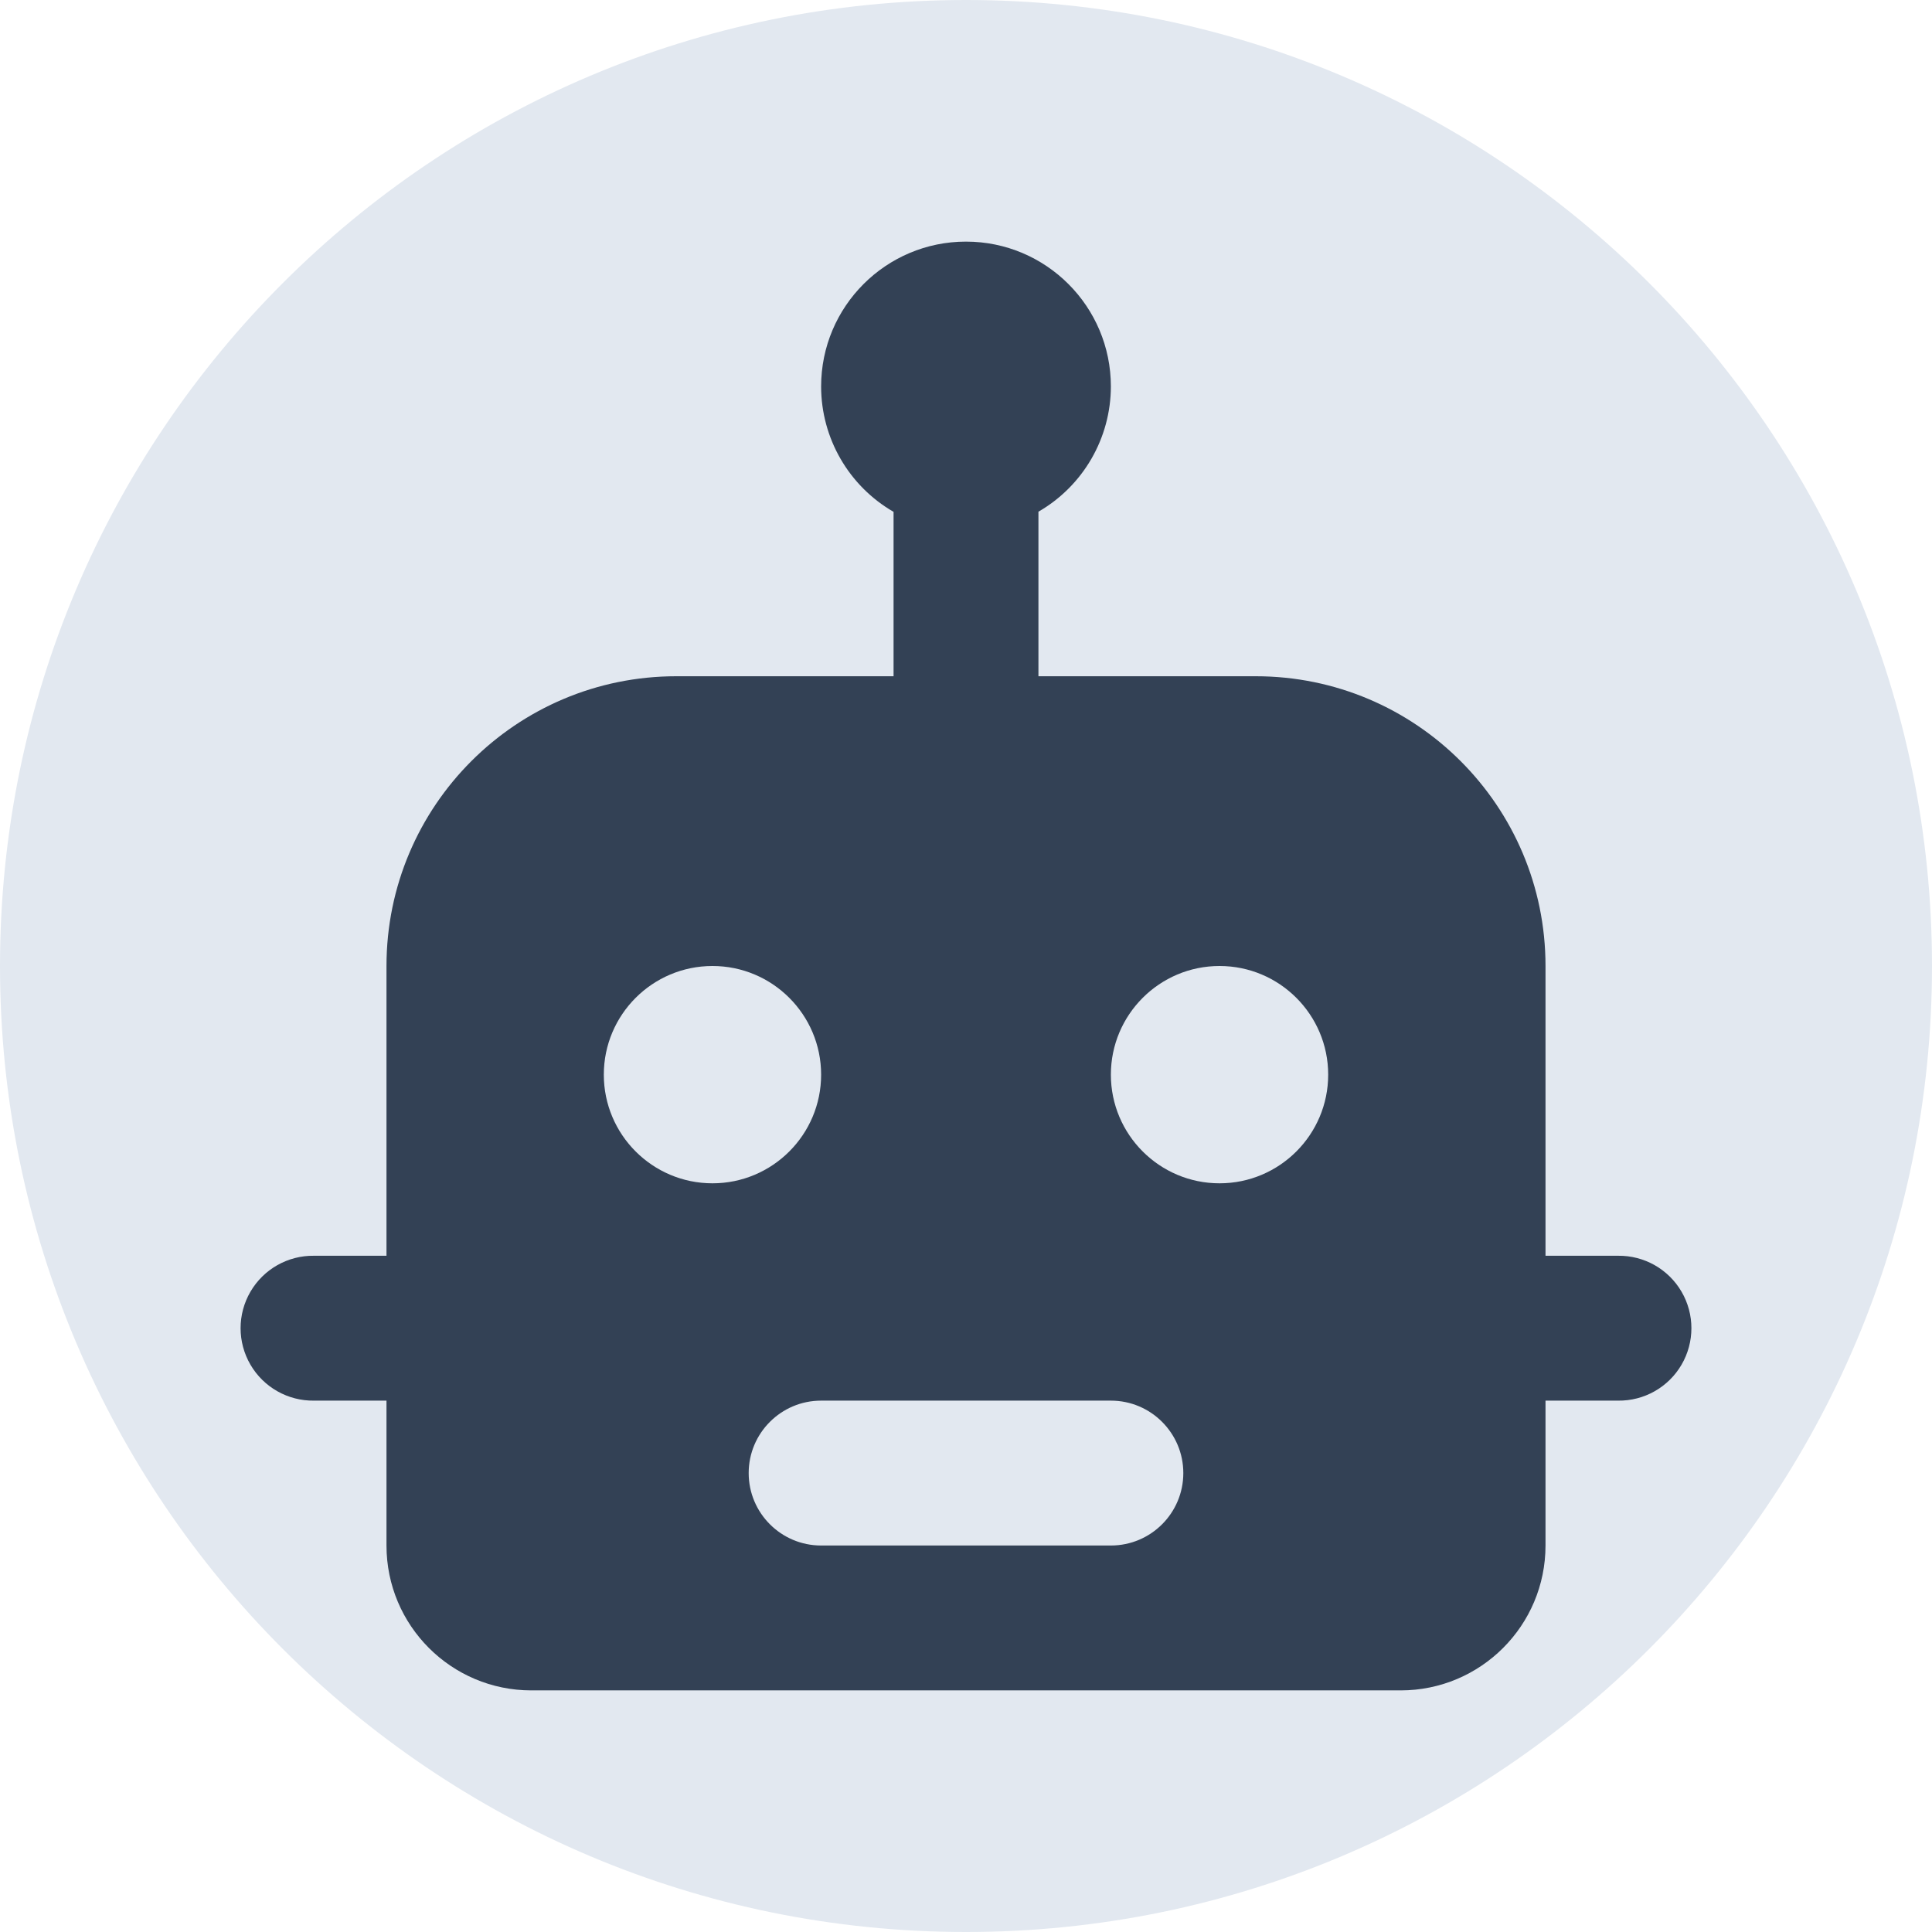 <svg xmlns="http://www.w3.org/2000/svg" x="0px" y="0px"
width="144" height="144"
viewBox="0 0 172 172"
style=" fill:#000000;"><g fill="none" fill-rule="nonzero" stroke="none" stroke-width="1" stroke-linecap="butt" stroke-linejoin="miter" stroke-miterlimit="10" stroke-dasharray="" stroke-dashoffset="0" font-family="none" font-weight="none" font-size="none" text-anchor="none" style="mix-blend-mode: normal"><path d="M0,172v-172h172v172z" fill="none"></path><path d="M86,172c-47.496,0 -86,-38.504 -86,-86v0c0,-47.496 38.504,-86 86,-86v0c47.496,0 86,38.504 86,86v0c0,47.496 -38.504,86 -86,86z" fill="#e2e8f0"></path><g fill="#334155"><path d="M86,21.51c-7.123,0 -12.898,5.775 -12.898,12.898c0.004,4.604 2.461,8.858 6.449,11.16v14.636h-19.347c-14.246,0 -25.796,11.55 -25.796,25.796v25.796h-6.449c-2.326,-0.033 -4.489,1.189 -5.661,3.198c-1.172,2.009 -1.172,4.493 0,6.502c1.172,2.009 3.336,3.231 5.661,3.198h6.449v12.898c0,7.126 5.772,12.898 12.898,12.898h77.388c7.126,0 12.898,-5.772 12.898,-12.898v-12.898h6.449c2.326,0.033 4.489,-1.189 5.661,-3.198c1.172,-2.009 1.172,-4.493 0,-6.502c-1.172,-2.009 -3.336,-3.231 -5.661,-3.198h-6.449v-25.796c0,-14.246 -11.55,-25.796 -25.796,-25.796h-19.347v-14.649c3.984,-2.3 6.441,-6.547 6.449,-11.147c0,-7.123 -5.775,-12.898 -12.898,-12.898zM63.429,86c5.34,0 9.673,4.334 9.673,9.673c0,5.34 -4.334,9.673 -9.673,9.673c-5.34,0 -9.673,-4.334 -9.673,-9.673c0,-5.34 4.334,-9.673 9.673,-9.673zM108.571,86c5.34,0 9.673,4.334 9.673,9.673c0,5.34 -4.334,9.673 -9.673,9.673c-5.34,0 -9.673,-4.334 -9.673,-9.673c0,-5.34 4.334,-9.673 9.673,-9.673zM73.102,124.694h25.796c3.56,0 6.449,2.889 6.449,6.449c0,3.56 -2.889,6.449 -6.449,6.449h-25.796c-3.56,0 -6.449,-2.889 -6.449,-6.449c0,-3.56 2.889,-6.449 6.449,-6.449z"></path></g></g></svg>